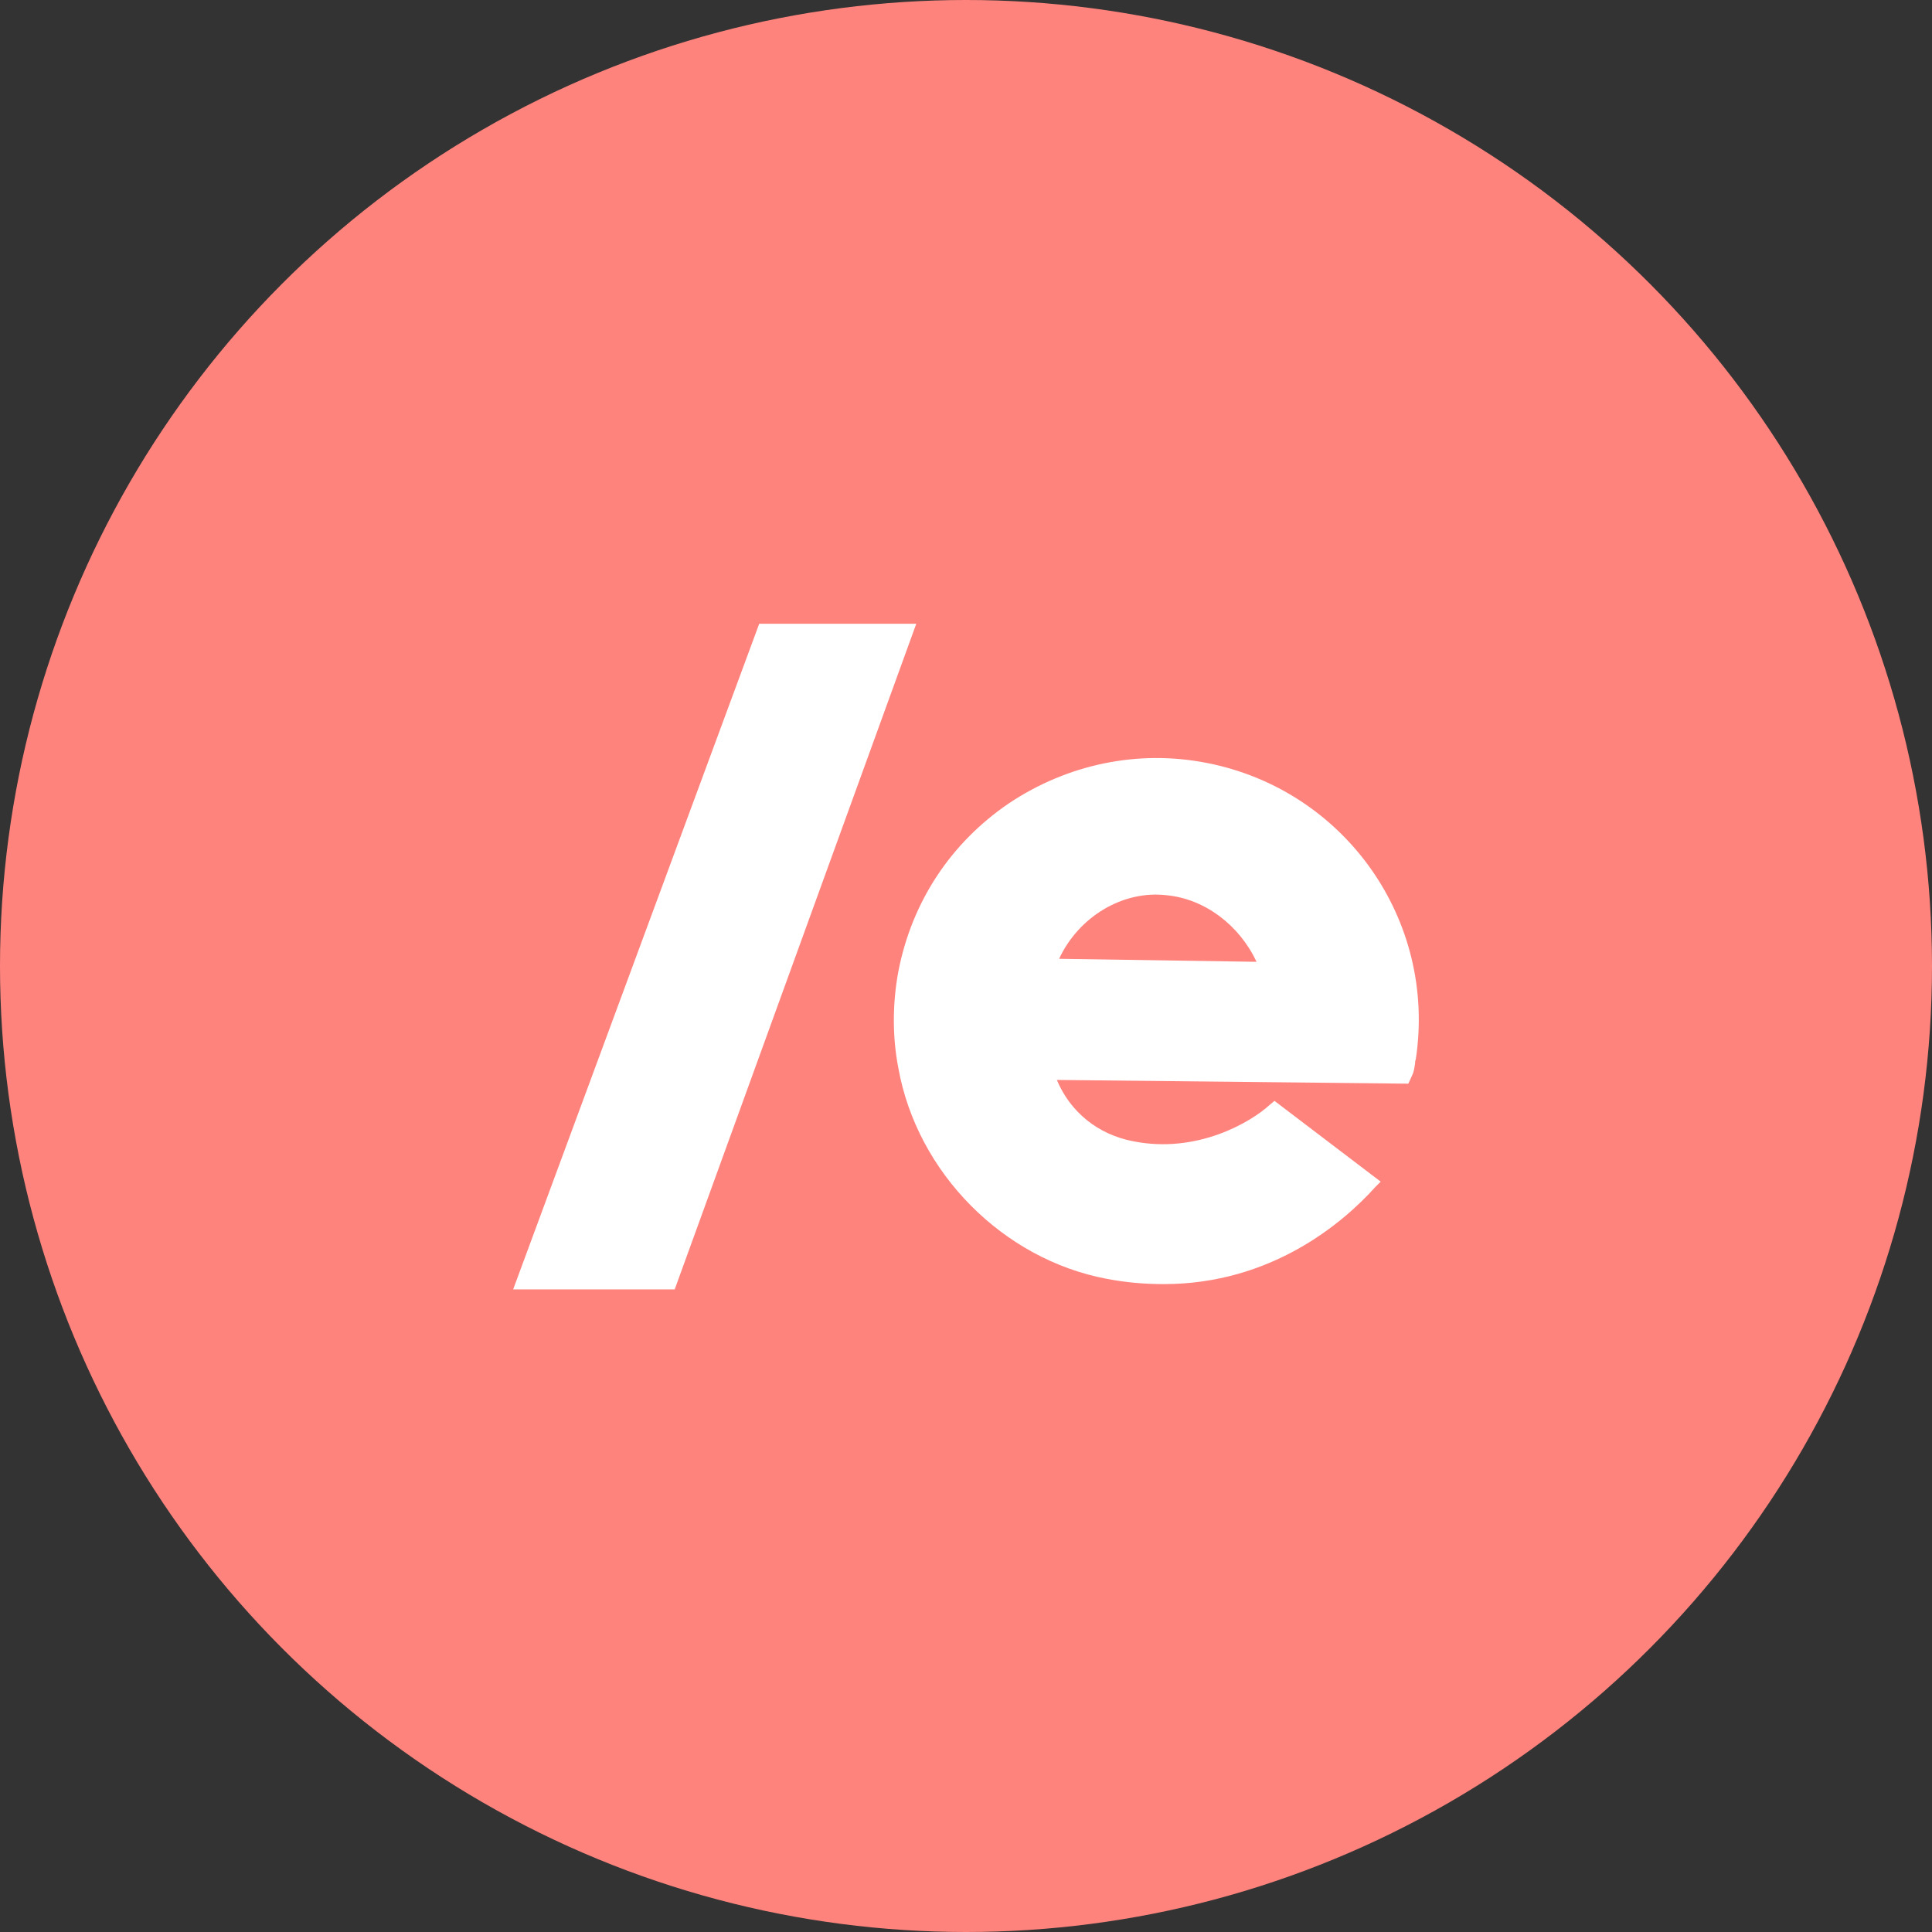 <svg xmlns="http://www.w3.org/2000/svg" viewBox="0 0 1024 1024">
   <rect x="0" y="0" width="1024" height="1024" fill="#333333" stroke="none"/>
   <circle cx="512" cy="512" r="512" fill="#ff837d"/>
   <path fill="#fff" d="M639.44 404.34c-36.47-7.13-73.73.79-104.64 21.4-30.92 21.01-51.53 52.32-58.66 89.18-3.17 17.04-3.17 34.88 0 51.13 9.91 55.49 55.49 101.47 110.59 111.78 10.31 1.98 20.22 2.77 30.12 2.77 56.68 0 94.73-32.11 112.17-51.53l2.77-2.77-56.29-42.81-2.38 1.98c-10.31 9.51-38.84 26.16-72.54 19.42-18.63-3.57-33.3-15.46-40.43-32.5l186.3 1.98 1.98-4.36c1.19-2.38 1.19-4.36 1.59-6.34 0-.4 0-1.19.4-2.38 11.1-73.73-37.66-142.7-110.99-156.97Zm-78.09 103.85c10.31-22.2 33.69-36.47 57.08-33.69 20.22 1.98 38.45 15.86 47.57 35.28l-104.64-1.59ZM402.4 330.61 271.99 683.39h85.62l128.03-352.78H402.4Z"/>
</svg>
